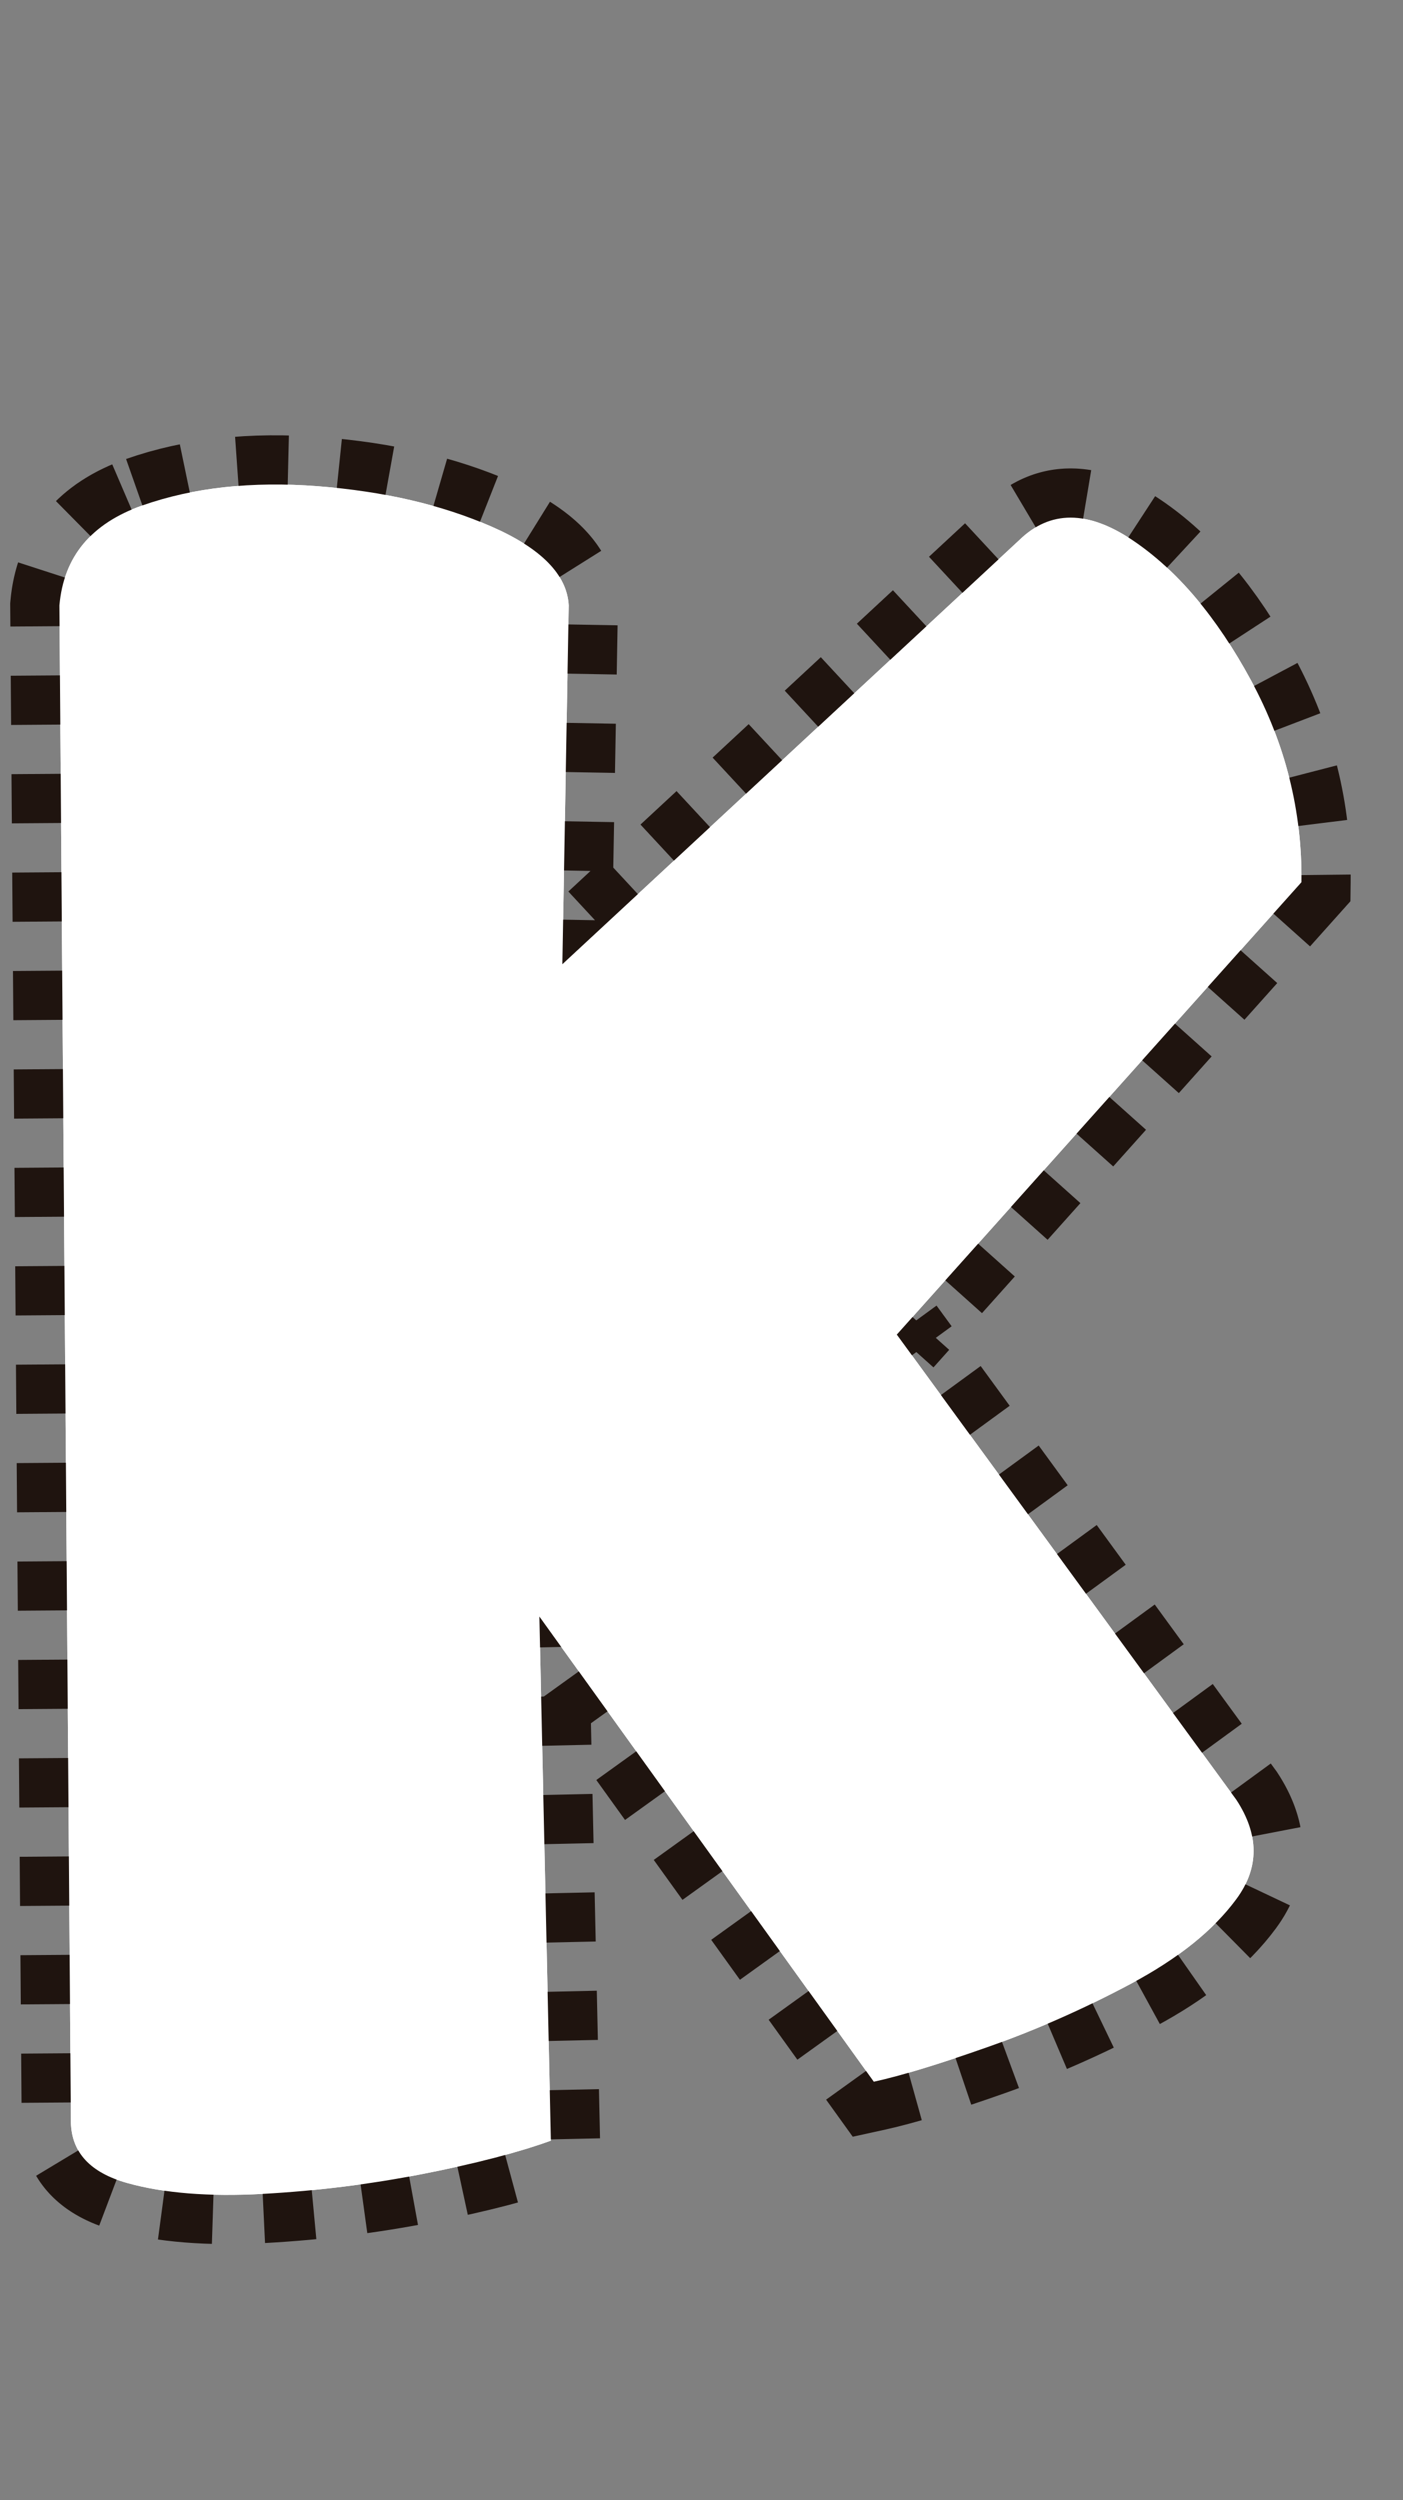 <?xml version="1.0" encoding="UTF-8"?>
<svg id="Capa_2" xmlns="http://www.w3.org/2000/svg" viewBox="0 0 427.718 762.032">
	<rect x="0" y="0" width="427.718" height="762.032" fill="#808080" stroke="none"/>
	<g id="LetraK">
		<path d="M43.408,154.062c15.566-5.469,33.401-7.422,53.509-5.859,20.102,1.562,37.748,5.664,52.925,12.305,15.177,6.641,23.021,14.648,23.544,24.023l-1.946,109.375,139.318-129.297c9.34-9.112,20.819-9.112,34.44,0,13.62,9.119,25.684,23.377,36.191,42.773,10.507,19.403,15.627,39.911,15.371,61.523l-123.362,137.891,103.516,141.797c7.005,10.682,7.005,20.77,0,30.273-7.005,9.51-17.707,18.104-32.105,25.781-14.398,7.684-28.992,14.129-43.78,19.336-14.788,5.213-26.335,8.729-34.635,10.547l-101.958-141.797,3.502,159.766c-10.118,3.65-23.155,7.031-39.11,10.156s-32.172,5.145-48.645,6.055c-16.478.916-30.293-.195-41.445-3.32-11.158-3.125-16.868-9.24-17.123-18.359l-3.502-462.5c1.295-14.844,9.729-25,25.295-30.469Z" fill="#fff" stroke="#1f140f" stroke-dasharray="15" stroke-miterlimit="10" stroke-width="30"/>
		<path d="M43.408,154.062c15.566-5.469,33.401-7.422,53.509-5.859,20.102,1.562,37.748,5.664,52.925,12.305,15.177,6.641,23.021,14.648,23.544,24.023l-1.946,109.375,139.318-129.297c9.34-9.112,20.819-9.112,34.44,0,13.62,9.119,25.684,23.377,36.191,42.773,10.507,19.403,15.627,39.911,15.371,61.523l-123.362,137.891,103.516,141.797c7.005,10.682,7.005,20.77,0,30.273-7.005,9.51-17.707,18.104-32.105,25.781-14.398,7.684-28.992,14.129-43.78,19.336-14.788,5.213-26.335,8.729-34.635,10.547l-101.958-141.797,3.502,159.766c-10.118,3.65-23.155,7.031-39.11,10.156s-32.172,5.145-48.645,6.055c-16.478.916-30.293-.195-41.445-3.32-11.158-3.125-16.868-9.24-17.123-18.359l-3.502-462.5c1.295-14.844,9.729-25,25.295-30.469Z" fill="#fff"/>
	</g>
</svg>